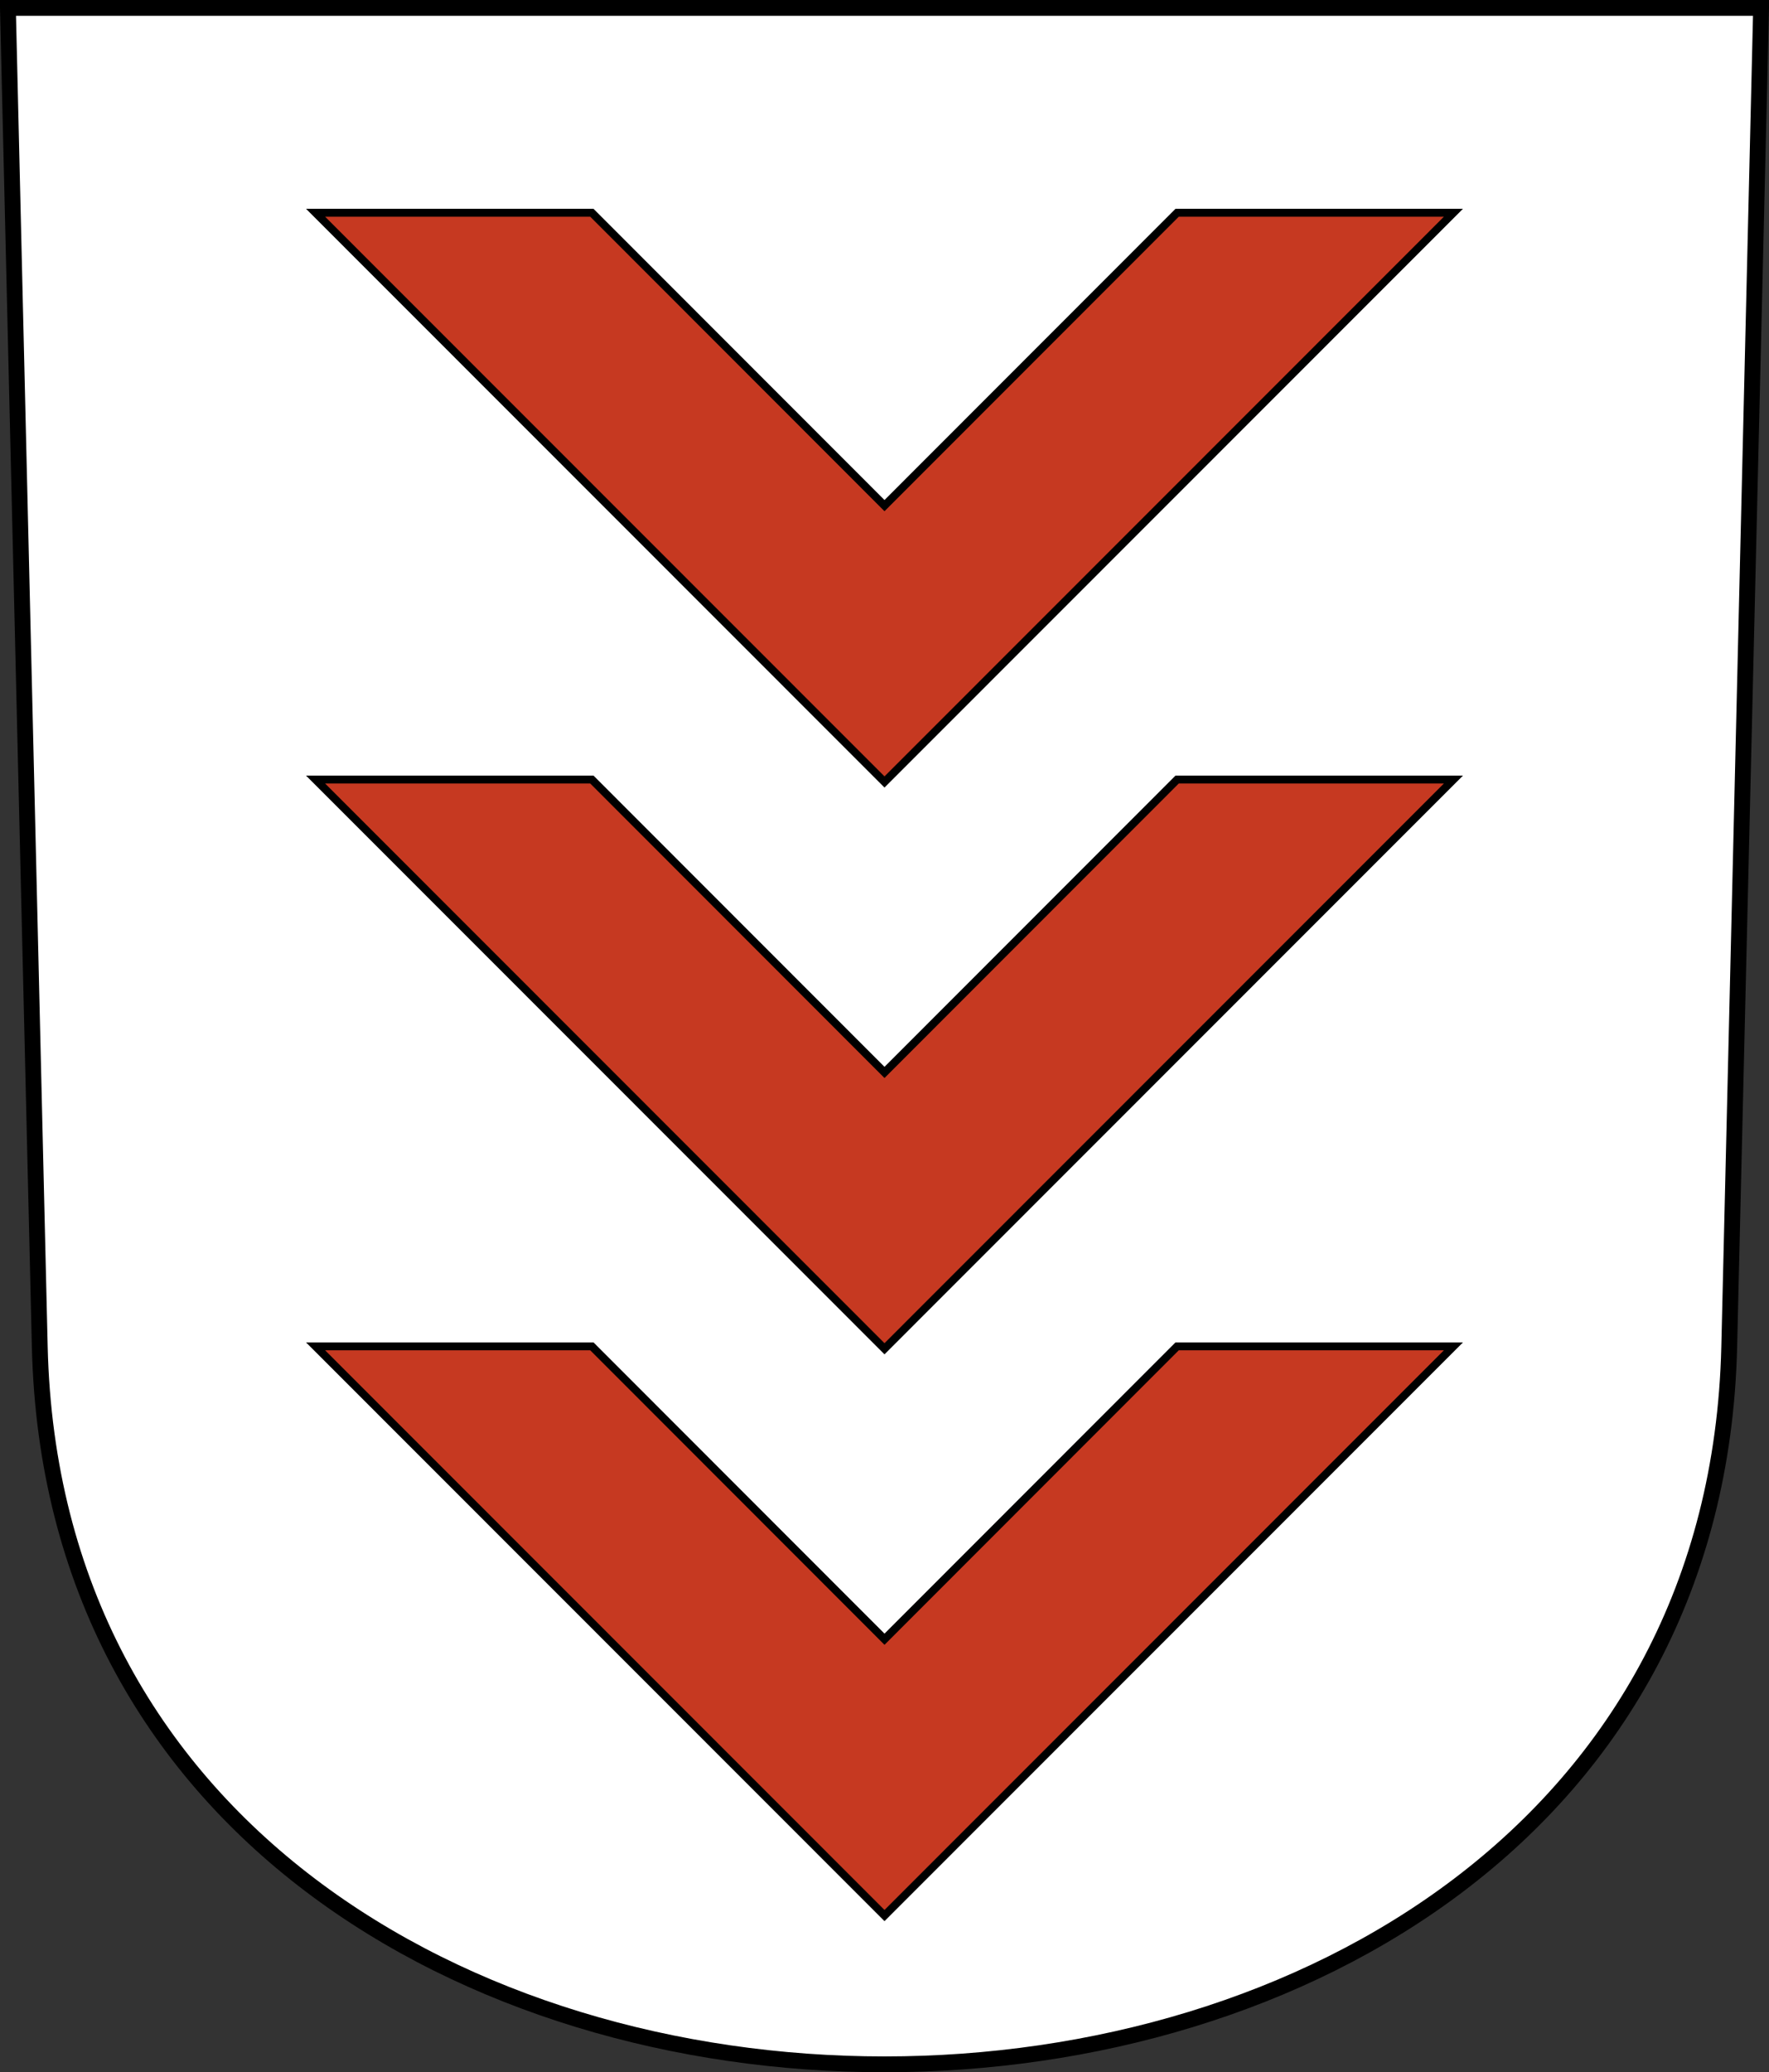 <svg xmlns="http://www.w3.org/2000/svg" xmlns:xlink="http://www.w3.org/1999/xlink" version="1.0" width="223.676" height="262.002"><rect width="100%" height="100%" fill="#333333" stroke="none"/><g transform="translate(-10.341 -793.557)"><path d="m11.341 794.557 4.03 169.303c2.88 120.93 210.737 120.93 213.616 0l4.03-169.303H11.341z" style="fill:#fff;fill-opacity:1;fill-rule:evenodd;stroke:#000;stroke-width:2;stroke-linecap:butt;stroke-miterlimit:4;stroke-dashoffset:0;stroke-opacity:1"/><path d="m50.242 820.456 71.937 71.968 71.938-71.968h-34.938l-37 37.03-37-37.03H50.242z" id="a" style="color:#000;fill:#c63921;fill-opacity:1;fill-rule:evenodd;stroke:#000;stroke-width:1px;stroke-linecap:butt;stroke-linejoin:miter;marker:none;marker-start:none;marker-mid:none;marker-end:none;stroke-miterlimit:4;stroke-dashoffset:0;stroke-opacity:1;visibility:visible;display:inline;overflow:visible;enable-background:accumulate"/><use transform="translate(0 71.662)" style="fill:#b20f18;fill-opacity:1" width="248.031" height="248.031" xlink:href="#a"/><use transform="translate(0 143.324)" style="fill:#b20f18;fill-opacity:1" width="248.031" height="248.031" xlink:href="#a"/></g></svg>